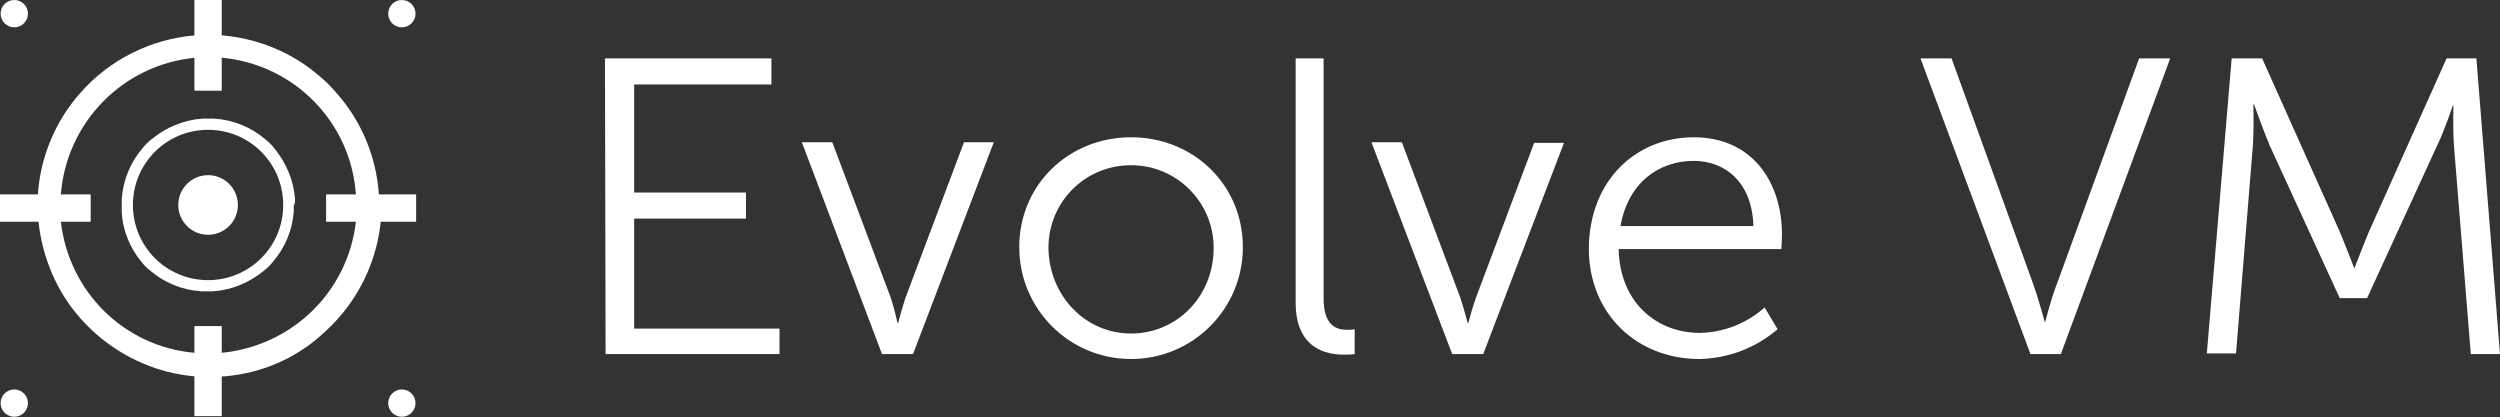 <?xml version="1.0" encoding="utf-8"?>
<!-- Generator: Adobe Illustrator 23.0.2, SVG Export Plug-In . SVG Version: 6.00 Build 0)  -->
<svg version="1.1" id="Layer_1" xmlns="http://www.w3.org/2000/svg" xmlns:xlink="http://www.w3.org/1999/xlink" x="0px" y="0px"
	 viewBox="0 0 402.5 67.2" style="enable-background:new 0 0 402.5 67.2;" xml:space="preserve">
<rect x="0" y="0" width="402.5" height="67.2" fill="#333333" stroke="none"/>
<style type="text/css">
	.st0{fill:#FFFFFF;}
</style>
<title>evolve-vm-logo</title>
<g>
	<g id="white-color-vm">
		<g id="white-color-vm-2">
			<g id="Layer_1-2">
				<circle class="st0" cx="33.5" cy="33" r="4.8"/>
				<circle class="st0" cx="2.3" cy="2.2" r="2.2"/>
				<circle class="st0" cx="2.3" cy="64.9" r="2.2"/>
				<circle class="st0" cx="64.7" cy="2.2" r="2.2"/>
				<circle class="st0" cx="64.7" cy="64.9" r="2.2"/>
				<path class="st0" d="M47.5,32.1c-0.2-3-1.4-5.9-3.4-8.3c-0.4-0.5-0.8-0.9-1.3-1.3c-2.3-2-5.2-3.2-8.3-3.4h-1.9
					c-3,0.2-5.9,1.4-8.3,3.4c-0.5,0.4-0.9,0.8-1.3,1.3c-2,2.3-3.2,5.2-3.4,8.3V34c0.1,3,1.3,5.9,3.2,8.2c0.4,0.5,0.8,0.9,1.3,1.3
					c2.3,2,5.2,3.2,8.3,3.4h1.9c3-0.2,5.9-1.4,8.3-3.4c0.5-0.4,0.9-0.8,1.3-1.3c2-2.3,3.2-5.2,3.4-8.2v-0.9
					C47.5,32.8,47.5,32.4,47.5,32.1z M33.5,45.1c-6.7,0-12.1-5.4-12.1-12.1c0-6.7,5.4-12.1,12.1-12.1c6.7,0,12.1,5.4,12.1,12.1
					c0,0,0,0,0,0C45.6,39.7,40.2,45.1,33.5,45.1C33.5,45.2,33.5,45.2,33.5,45.1L33.5,45.1z"/>
				<path class="st0" d="M61,31.3L61,31.3c-0.4-6-2.8-11.8-6.8-16.3c-0.8-0.9-1.6-1.8-2.6-2.6c-4.4-3.9-10-6.2-15.8-6.7h-0.5
					c-0.6,0-1.2-0.1-1.8-0.1c-0.6,0-1.2,0-1.7,0.1h-0.5C24.3,6.3,17.6,9.6,12.9,15c-4,4.5-6.4,10.3-6.8,16.3l0,0
					c0,0.6-0.1,1.2-0.1,1.7c0,0.6,0,1.2,0.1,1.8l0.1,0.9c0.6,5.7,2.9,11.2,6.7,15.5c0.8,0.9,1.7,1.8,2.6,2.6
					c4.5,3.9,10,6.3,15.9,6.8H32c1.2,0.1,2.4,0.1,3.6,0h0.5c5.9-0.5,11.4-2.8,15.8-6.8c0.9-0.8,1.8-1.7,2.6-2.6
					c3.8-4.3,6.2-9.7,6.8-15.5c0-0.3,0.1-0.6,0.1-0.9c0-0.6,0.1-1.2,0.1-1.8S61,31.9,61,31.3z M35.7,56.8c-0.7,0.1-1.5,0.1-2.2,0.1
					c-0.7,0-1.5,0-2.2-0.1c-11.3-1-20.2-9.8-21.5-21.1c-0.1-0.9-0.1-1.8-0.1-2.7c0-0.6,0-1.2,0.1-1.7c0.9-11.6,10-20.9,21.6-22
					c0.7-0.1,1.5-0.1,2.2-0.1c0.7,0,1.5,0,2.2,0.1c11.6,1.1,20.7,10.4,21.5,22c0,0.6,0.1,1.2,0.1,1.7c0,0.9,0,1.8-0.1,2.7
					C56,47,47,55.7,35.7,56.8z"/>
				<rect x="31.3" class="st0" width="4.4" height="14.6"/>
				<rect y="31.3" class="st0" width="14.6" height="4.4"/>
				<rect x="31.3" y="52.5" class="st0" width="4.4" height="14.5"/>
				<rect x="52.5" y="31.3" class="st0" width="14.5" height="4.4"/>
			</g>
			<path class="st0" d="M97.4,9.4h26.8v4.2h-22.1V31h18v4.2h-18v17.7h23.4V57h-28L97.4,9.4z"/>
			<path class="st0" d="M129.1,22.9h4.9l9.4,25c0.6,1.8,1.1,4.1,1.1,4.1h0.1c0,0,0.6-2.3,1.2-4.1l9.4-25h4.8L147,57h-5L129.1,22.9z"
				/>
			<path class="st0" d="M182.1,22.1c10,0,18,7.6,18,17.7c0,10-8.1,18-18,18c-10,0-18-8.1-18-18C164.1,29.7,172.1,22.1,182.1,22.1z
				 M182.1,53.7c7.3,0,13.3-5.9,13.3-13.8c0-7.3-5.9-13.3-13.3-13.3s-13.3,5.9-13.3,13.3C168.9,47.7,174.8,53.7,182.1,53.7z"/>
			<path class="st0" d="M208.4,9.4h4.7V48c0,4.4,2,5.1,3.8,5.1c0.4,0,0.8,0,1.2-0.1v4c-0.6,0.1-1.2,0.1-1.7,0.1
				c-2.8,0-7.8-0.9-7.8-8.4V9.4H208.4z"/>
			<path class="st0" d="M220.8,22.9h4.9l9.4,25c0.6,1.8,1.2,4.1,1.2,4.1h0.1c0,0,0.6-2.3,1.2-4l9.4-25h4.8l-13,34h-5L220.8,22.9z"/>
			<path class="st0" d="M272.7,22.1c9.4,0,14.2,7.2,14.2,15.7c0,0.8-0.1,2.3-0.1,2.3h-26.2c0.2,8.7,6.2,13.5,13.1,13.5
				c3.8-0.1,7.5-1.5,10.4-4.1l2.1,3.5c-3.5,3-7.9,4.7-12.6,4.8c-10.1,0-17.8-7.3-17.8-17.8C255.9,28.9,263.5,22.1,272.7,22.1z
				 M282.3,36.4c-0.2-7.1-4.6-10.5-9.6-10.5c-5.7,0-10.6,3.6-11.8,10.5H282.3z"/>
			<path class="st0" d="M309.2,9.4h5l13.1,36.2c0.9,2.5,1.9,6.2,1.9,6.2h0.1c0,0,0.9-3.7,1.9-6.2l13.2-36.2h5L331.8,57h-4.9
				L309.2,9.4z"/>
			<path class="st0" d="M359.3,9.4h4.9l12.5,27.9c1,2.4,2.3,5.8,2.3,5.8h0.1c0,0,1.3-3.4,2.3-5.8l12.5-27.9h4.8l3.8,47.6h-4.7
				l-2.7-33.4c-0.2-2.5-0.1-6.6-0.1-6.6h-0.1c0,0-1.4,4.2-2.6,6.6l-11.2,24.4h-4.4l-11.2-24.4c-1-2.3-2.6-6.8-2.6-6.8h-0.1
				c0,0,0.1,4.2-0.1,6.8l-2.7,33.3h-4.7L359.3,9.4z"/>
		</g>
	</g>
</g>
</svg>
